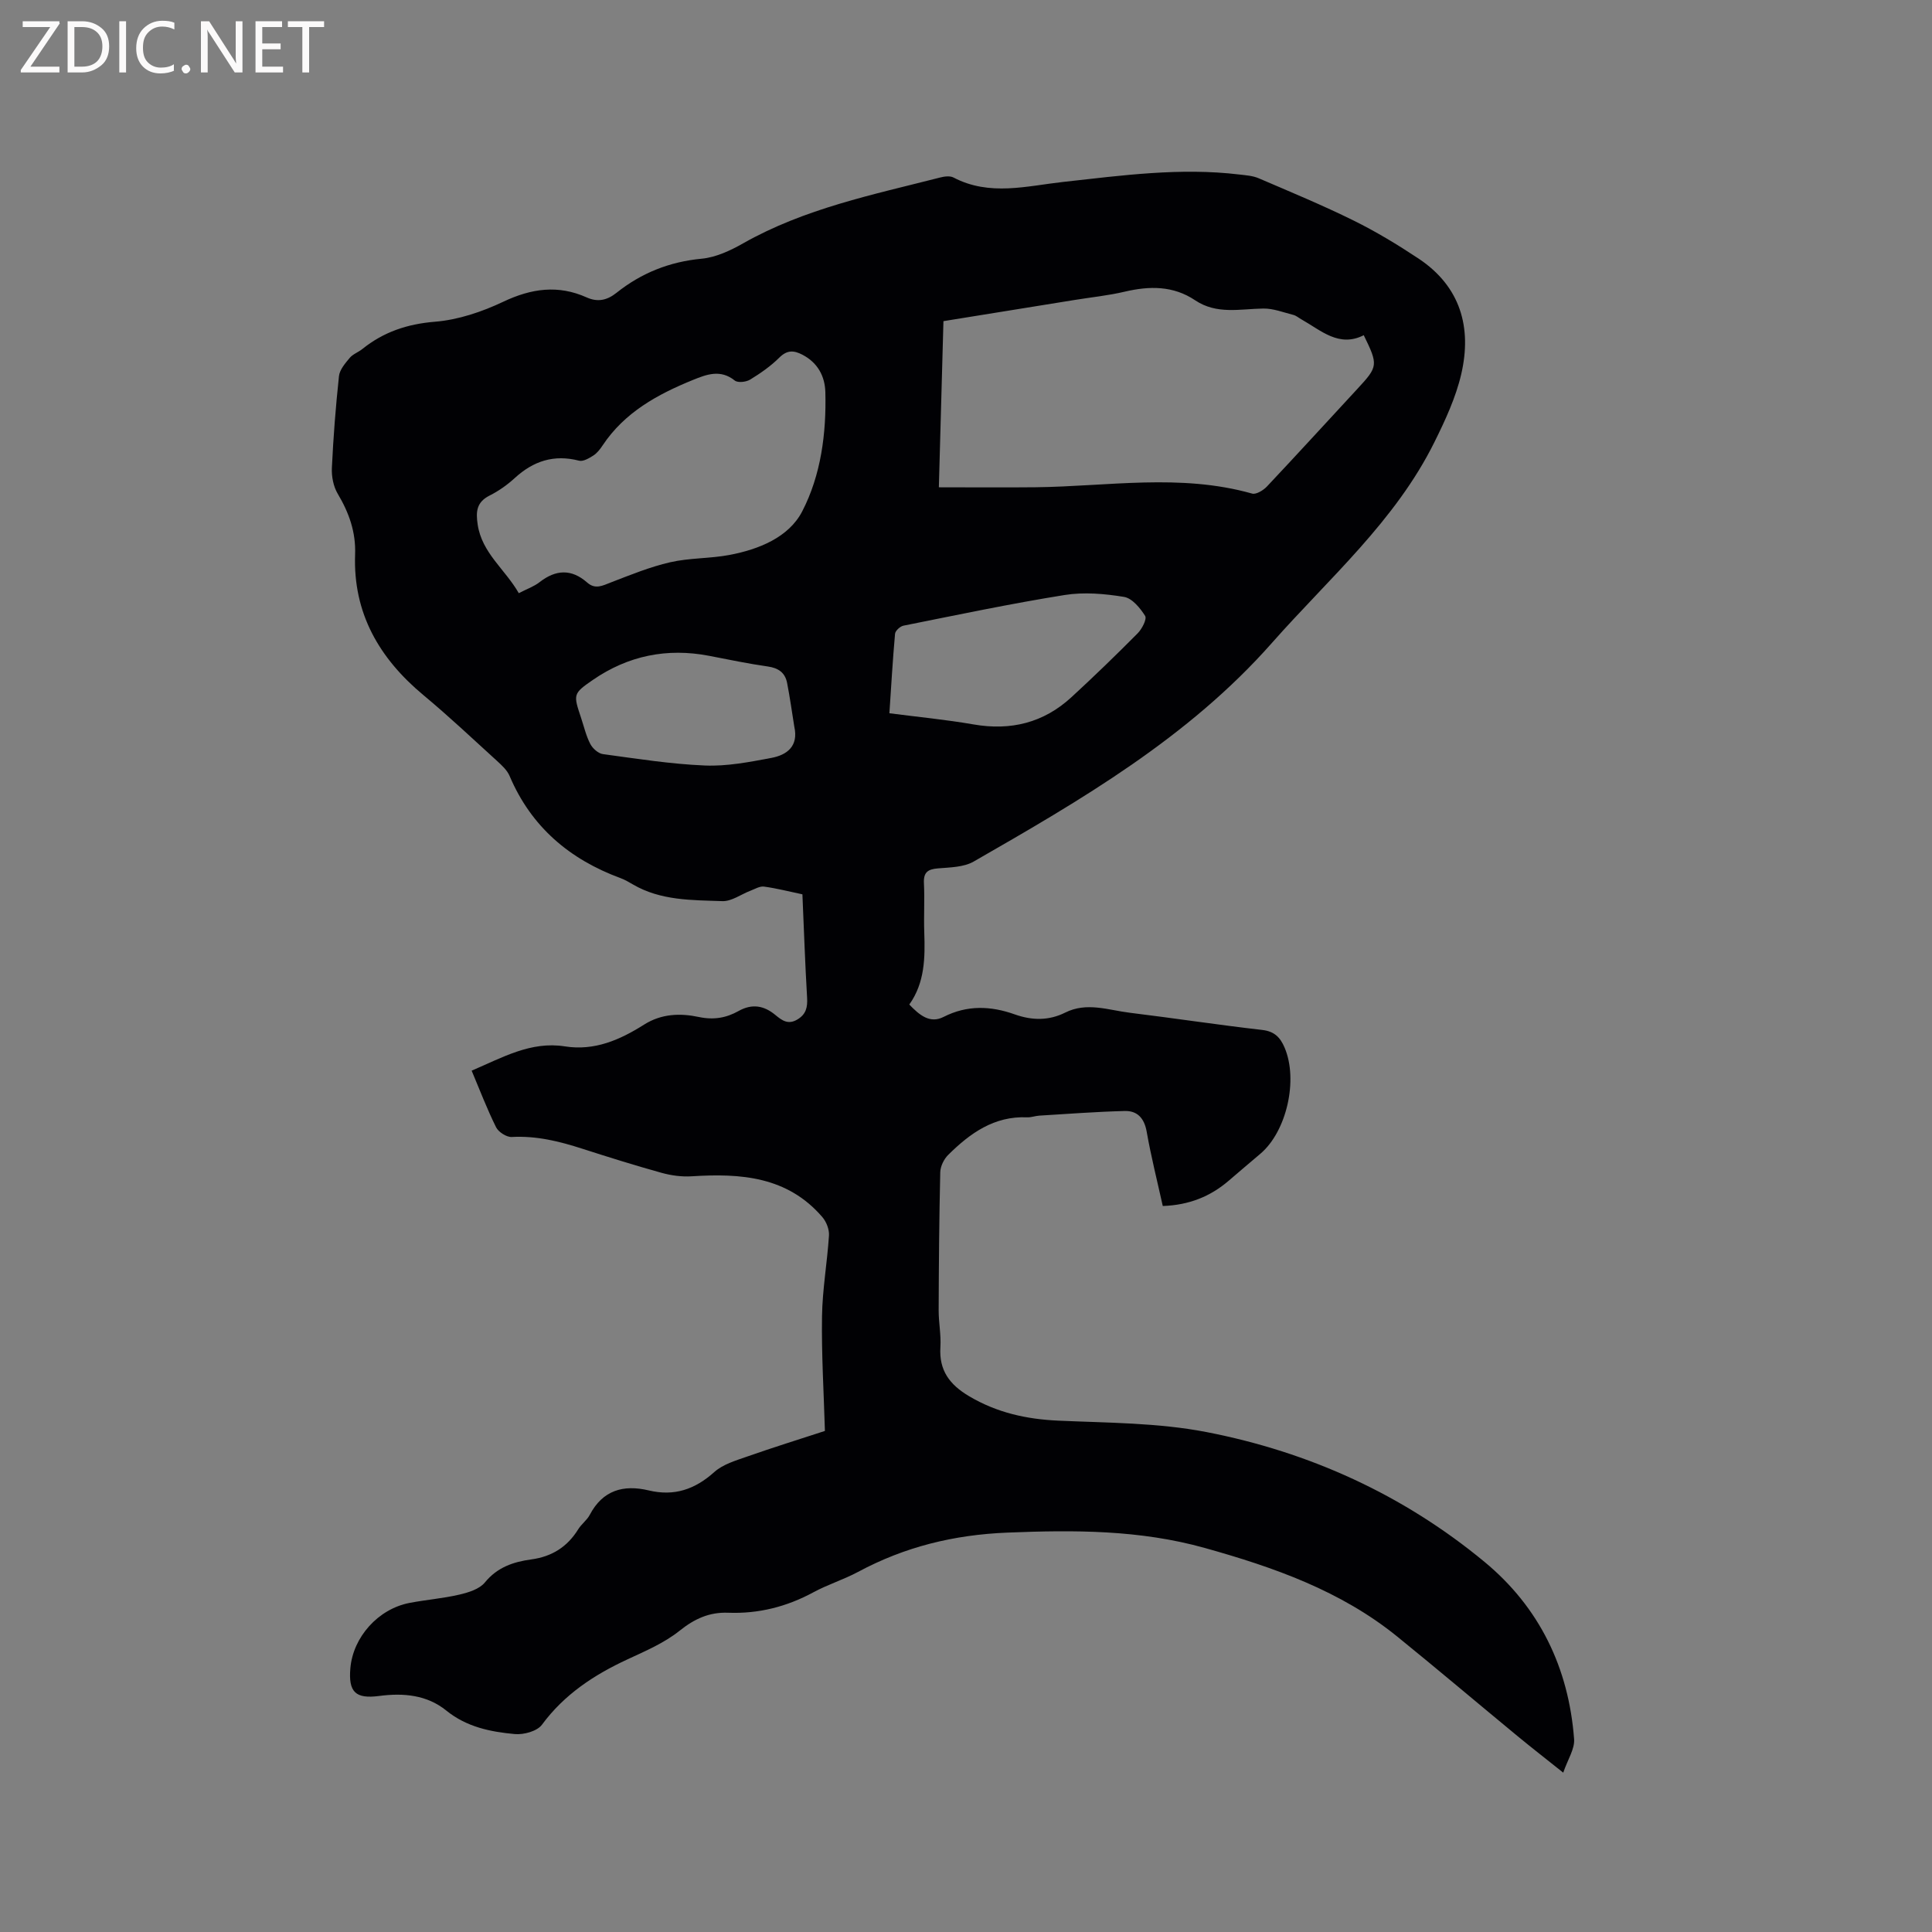 <svg enable-background="new 0 0 400 400" viewBox="0 0 400 400" xmlns="http://www.w3.org/2000/svg"><rect x="0" y="0" width="400" height="400" fill="#808080" stroke="none"/><path d="m170.79 296.26c-.24-8.09-.72-15.91-.6-23.73.08-5.58 1.08-11.15 1.44-16.73.08-1.25-.53-2.83-1.36-3.8-7.23-8.43-16.92-9.11-27.06-8.46-2.05.13-4.22-.16-6.21-.71-5.51-1.53-10.97-3.24-16.41-4.99-4.77-1.54-9.53-2.72-14.63-2.44-1.07.06-2.75-1.01-3.25-2.01-1.87-3.76-3.37-7.71-5.06-11.72 6.37-2.72 12.26-6.14 19.29-5.03 6.18.98 11.45-1.37 16.42-4.51 3.62-2.29 7.54-2.38 11.34-1.57 3.08.65 5.68.18 8.21-1.24 2.81-1.58 5.29-1.12 7.62.82 1.37 1.13 2.63 2.07 4.53.95 1.83-1.08 2.16-2.54 2.04-4.54-.42-7.07-.65-14.16-.97-21.39-2.8-.59-5.36-1.25-7.95-1.6-.88-.12-1.88.5-2.8.85-1.95.74-3.91 2.23-5.83 2.16-6.3-.22-12.75-.09-18.5-3.45-.82-.48-1.66-.97-2.54-1.3-10.59-3.9-18.53-10.62-23.01-21.18-.51-1.2-1.63-2.21-2.63-3.13-5.02-4.57-9.96-9.23-15.18-13.57-9.16-7.62-14.61-16.97-14.17-29.15.17-4.65-1.26-8.63-3.59-12.55-.9-1.5-1.3-3.57-1.22-5.34.3-6.35.79-12.7 1.47-19.02.14-1.34 1.29-2.66 2.22-3.78.65-.78 1.76-1.16 2.59-1.82 4.41-3.55 9.31-5.2 15.07-5.67 4.81-.39 9.73-2.05 14.14-4.14 5.82-2.76 11.37-3.54 17.27-.89 2.3 1.03 4.24.58 6.16-.95 5.17-4.12 10.98-6.44 17.66-7.07 2.93-.28 5.93-1.68 8.55-3.17 12.73-7.22 26.88-10.08 40.81-13.64.88-.23 2.05-.38 2.78.01 7.46 3.91 15.16 1.74 22.74.9 12.12-1.34 24.2-3 36.42-1.53 1.35.16 2.79.25 4.01.78 6.6 2.83 13.25 5.59 19.69 8.77 4.63 2.29 9.09 4.99 13.4 7.85 8.69 5.78 11.09 14.26 8.84 23.95-1.13 4.85-3.31 9.54-5.54 14.04-8.1 16.36-21.83 28.2-33.66 41.6-17.31 19.61-39.49 32.49-61.75 45.26-2.06 1.18-4.89 1.2-7.39 1.41-2.1.17-3.01.81-2.9 3.06.17 3.39-.05 6.79.07 10.18.18 5.24.13 10.41-3.1 14.95 2.1 2.18 4.25 4.01 7.1 2.56 4.91-2.5 9.8-2.28 14.74-.52 3.58 1.27 7.04 1.32 10.43-.37 4.49-2.25 8.95-.51 13.39.03 9.15 1.12 18.27 2.51 27.42 3.56 2.52.29 3.72 1.55 4.61 3.63 2.87 6.68.45 17.37-4.99 21.99-2.18 1.85-4.37 3.7-6.54 5.57-3.83 3.3-8.25 5.07-13.68 5.26-1.13-5.11-2.42-10.21-3.33-15.38-.49-2.79-1.93-4.36-4.55-4.29-5.9.15-11.8.6-17.69.96-.84.05-1.68.39-2.51.35-6.83-.3-11.83 3.3-16.35 7.78-.89.88-1.61 2.37-1.64 3.59-.22 9.52-.3 19.05-.33 28.58-.01 2.54.52 5.1.36 7.62-.31 4.84 1.92 7.79 5.96 10.18 5.75 3.4 11.84 4.75 18.44 5.05 10.25.46 20.66.42 30.67 2.36 21.3 4.13 40.76 12.97 57.57 26.87 11.4 9.43 17.44 21.96 18.56 36.69.16 2.05-1.32 4.23-2.25 6.96-3.51-2.81-6.48-5.11-9.38-7.5-8.34-6.88-16.59-13.87-24.99-20.68-11.7-9.48-25.51-14.33-39.8-18.33-13.5-3.78-27.07-3.75-40.92-3.19-11.1.45-21.23 2.94-30.9 8.13-2.98 1.6-6.27 2.61-9.24 4.22-5.54 3-11.38 4.48-17.66 4.24-3.89-.15-6.95 1.24-10.05 3.72-3.16 2.53-7.06 4.2-10.79 5.93-6.93 3.21-13.08 7.25-17.72 13.54-.99 1.34-3.77 2.1-5.62 1.93-5.04-.46-9.97-1.46-14.17-4.86-4.02-3.26-8.89-3.69-13.9-3.03-4.92.65-6.4-.81-5.97-5.76.56-6.44 5.76-12.25 12.23-13.5 3.43-.66 6.94-.93 10.33-1.72 1.89-.44 4.16-1.14 5.29-2.52 2.58-3.16 5.92-4.27 9.61-4.77 4.26-.58 7.46-2.59 9.72-6.25.66-1.07 1.8-1.87 2.38-2.97 2.68-5.12 6.98-6.31 12.19-5.07 5.31 1.27 9.58-.2 13.61-3.81 1.79-1.6 4.43-2.37 6.8-3.2 5.41-1.9 10.85-3.59 16.09-5.3zm24.54-229.77c-.33 11.91-.65 23.38-.95 34.4 6.94 0 13.49.06 20.03-.01 14.95-.17 29.97-2.89 44.82 1.31.83.24 2.32-.67 3.07-1.46 6.32-6.71 12.53-13.52 18.79-20.28 4.22-4.56 4.28-4.88 1.26-11.05-5.14 2.61-8.84-1-12.91-3.28-.55-.31-1.07-.77-1.66-.92-2.06-.52-4.15-1.35-6.22-1.32-4.81.07-9.65 1.29-14.12-1.71-4.53-3.04-9.45-2.99-14.59-1.78-3.39.8-6.88 1.15-10.33 1.71-8.99 1.44-17.96 2.89-27.19 4.39zm-87.92 56.32c1.7-.88 3.15-1.38 4.29-2.27 3.37-2.63 6.61-2.8 9.87.07 1.69 1.49 3.19.64 4.92-.03 4.03-1.55 8.07-3.21 12.26-4.17 3.99-.92 8.22-.75 12.26-1.51 6.09-1.15 12.3-3.65 15.08-9.03 3.88-7.5 5.01-16.13 4.79-24.69-.09-3.3-1.59-6.1-4.75-7.74-1.77-.92-3.16-1.01-4.77.59-1.78 1.77-3.9 3.25-6.05 4.56-.83.51-2.55.7-3.18.2-2.96-2.38-5.83-1.28-8.68-.12-7.32 2.98-14.13 6.7-18.68 13.54-.52.79-1.15 1.6-1.92 2.1-.88.56-2.11 1.29-2.96 1.07-5.18-1.34-9.46.06-13.31 3.59-1.55 1.42-3.33 2.68-5.2 3.62-2.72 1.37-2.89 3.32-2.48 6.02.88 5.89 5.67 9.24 8.51 14.2zm76.73 24.86c5.91.77 11.69 1.32 17.39 2.31 7.74 1.35 14.54-.33 20.31-5.64 4.67-4.3 9.24-8.72 13.71-13.23.89-.9 1.94-2.94 1.54-3.59-1.03-1.64-2.7-3.67-4.38-3.94-4.02-.66-8.3-1.03-12.29-.39-11.18 1.79-22.27 4.13-33.38 6.35-.68.14-1.67 1.05-1.73 1.67-.49 5.47-.8 10.95-1.17 16.46zm-19.69 2.77c-.49-3.02-.9-6.05-1.49-9.05-.41-2.11-1.79-3.09-3.99-3.4-4.08-.58-8.11-1.43-12.16-2.21-8.71-1.68-16.77-.03-24.05 4.98-4.17 2.87-4.07 3.01-2.44 7.91.6 1.81 1.03 3.7 1.9 5.37.48.92 1.64 1.96 2.61 2.09 7.02.95 14.06 2.07 21.12 2.36 4.56.19 9.22-.72 13.74-1.57 3.25-.61 5.67-2.42 4.76-6.48z" fill="#010104"/><g fill="#fbfafa"><path d="m12.4 4.8-6.1 9h6v1.2h-8v-.5l6.1-8.9h-5.7v-1.2h7.6v.4z"/><path d="m14 15v-10.6h3c1.6 0 2.9.5 4 1.4s1.6 2.2 1.6 3.8-.5 3-1.6 3.9-2.4 1.5-4 1.5zm1.4-9.4v8.2h1.6c1.3 0 2.4-.4 3.1-1.1s1.1-1.8 1.1-3.1-.4-2.3-1.2-3-1.8-1-3.1-1z"/><path d="m26.1 4.4v10.6h-1.4v-10.6z"/><path d="m36.1 14.6c-.8.4-1.8.6-2.9.6-1.5 0-2.7-.5-3.6-1.4s-1.4-2.2-1.4-3.8c0-1.7.5-3.1 1.5-4.1s2.3-1.6 3.9-1.6c1 0 1.8.1 2.5.4v1.4c-.8-.4-1.6-.6-2.5-.6-1.2 0-2.1.4-2.9 1.2s-1.1 1.8-1.1 3.2c0 1.3.3 2.3 1 3s1.6 1.1 2.7 1.1c1 0 2-.2 2.7-.7v1.3z"/><path d="m37.6 14.3c0-.2.1-.5.3-.6s.4-.3.6-.3c.3 0 .5.1.6.3s.3.4.3.6-.1.4-.3.6-.4.3-.6.3c-.3 0-.5-.1-.6-.3s-.3-.4-.3-.6z"/><path d="m50.2 15h-1.6l-5.3-8.2c-.2-.2-.3-.5-.4-.7 0 .2.1.7.1 1.5v7.4h-1.4v-10.6h1.7l5.2 8.1c.2.4.4.6.4.7 0-.3-.1-.8-.1-1.5v-7.3h1.4z"/><path d="m58.6 15h-5.7v-10.6h5.5v1.2h-4.1v3.4h3.8v1.2h-3.8v3.6h4.3z"/><path d="m67.1 5.6h-3.1v9.4h-1.4v-9.4h-3v-1.2h7.5z"/></g></svg>